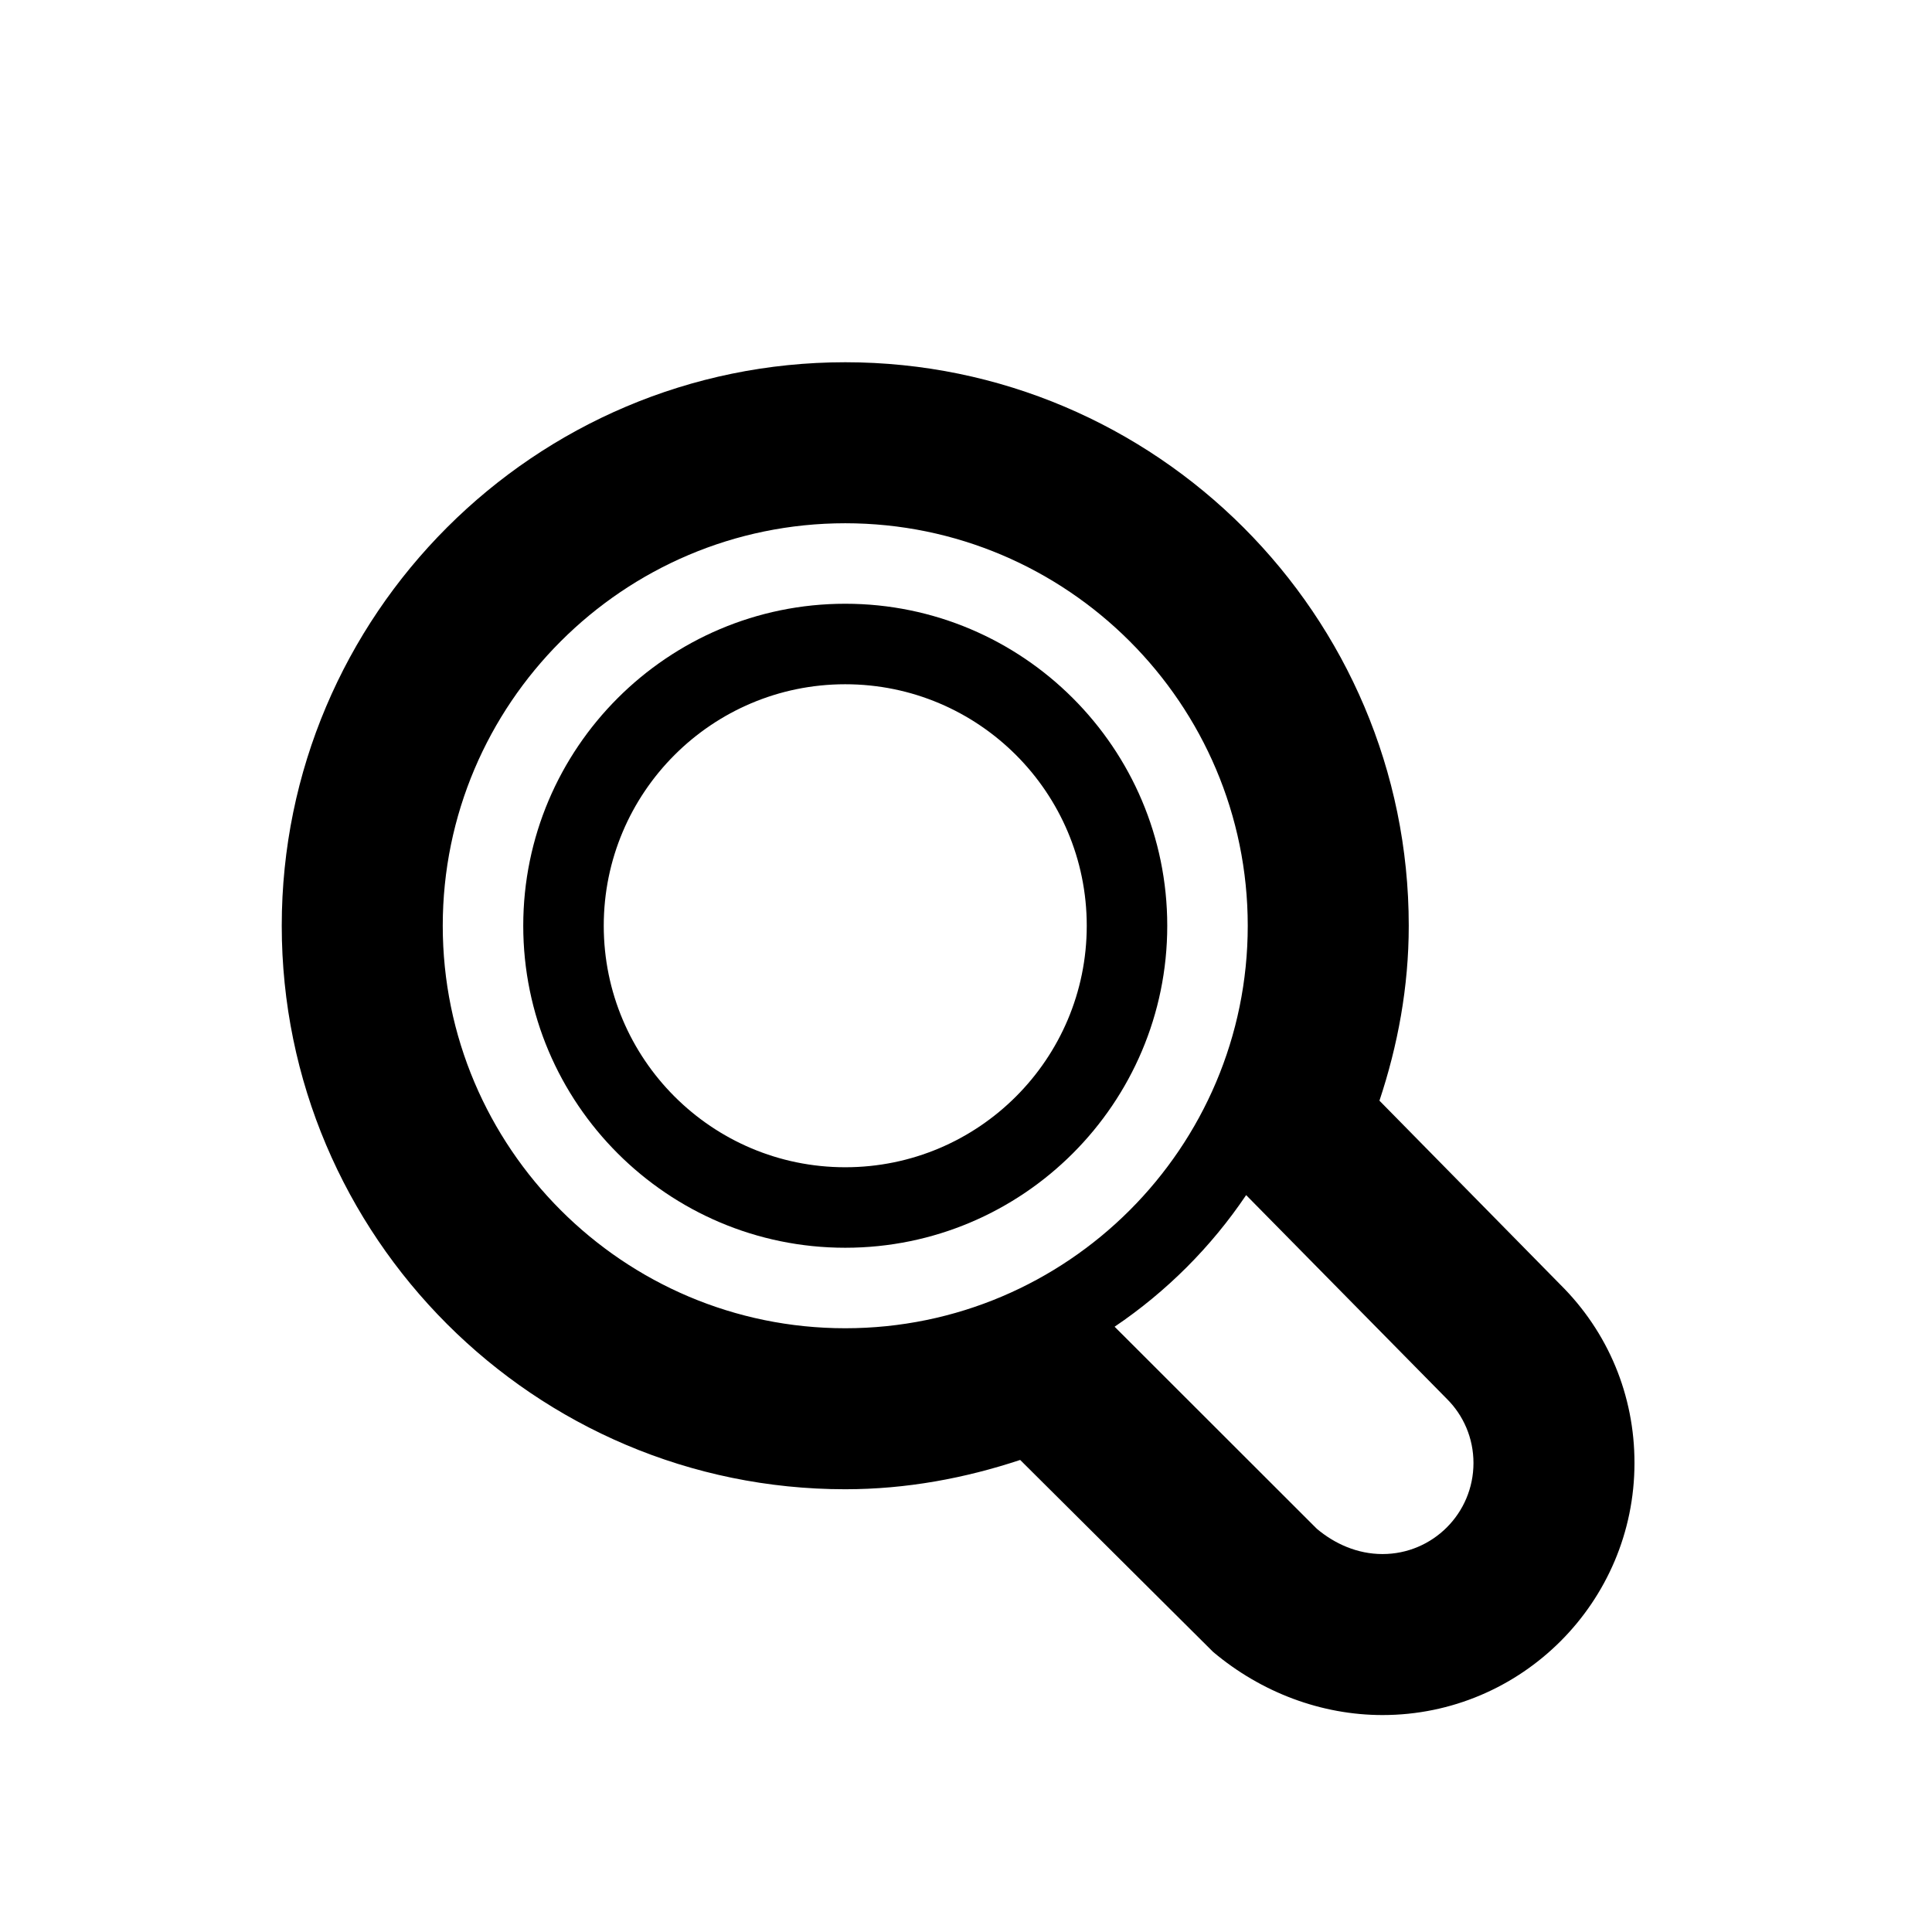 <?xml version="1.0" encoding="iso-8859-1"?>
<!-- Generator: Adobe Illustrator 16.2.1, SVG Export Plug-In . SVG Version: 6.00 Build 0)  -->
<!DOCTYPE svg PUBLIC "-//W3C//DTD SVG 1.1//EN" "http://www.w3.org/Graphics/SVG/1.1/DTD/svg11.dtd">
<svg version="1.1" id="Layer_1" xmlns="http://www.w3.org/2000/svg" xmlns:xlink="http://www.w3.org/1999/xlink" x="0px" y="0px"
	 width="24px" height="24px" viewBox="0 0 24 24" style="enable-background:new 0 0 24 24;" xml:space="preserve">
<g>
	<path d="M10.5,8.5c1.656,0,3,1.344,3,3s-1.344,3-3,3s-3-1.344-3-3S8.844,8.5,10.5,8.5 M10.5,7.5c-2.206,0-4,1.794-4,4s1.794,4,4,4
		s4-1.794,4-4S12.706,7.5,10.5,7.5L10.5,7.5z"/>
</g>
<path d="M19.381,15.956l-2.245-2.283c0.228-0.686,0.364-1.412,0.364-2.173c0-3.859-3.14-7-7-7s-7,3.141-7,7s3.14,7,7,7
	c0.761,0,1.488-0.137,2.173-0.364l2.397,2.385c0.601,0.506,1.348,0.784,2.104,0.784c1.726,0,3.13-1.404,3.13-3.131
	C20.305,17.334,19.977,16.546,19.381,15.956z M15.48,14.846l2.493,2.531c0.205,0.203,0.331,0.486,0.331,0.797
	c0,0.625-0.506,1.131-1.13,1.131c-0.312,0-0.594-0.127-0.816-0.314l-2.512-2.51C14.491,16.045,15.046,15.49,15.48,14.846z M5.5,11.5
	c0-2.757,2.243-5,5-5s5,2.243,5,5s-2.243,5-5,5S5.5,14.257,5.5,11.5z"/>
</svg>

